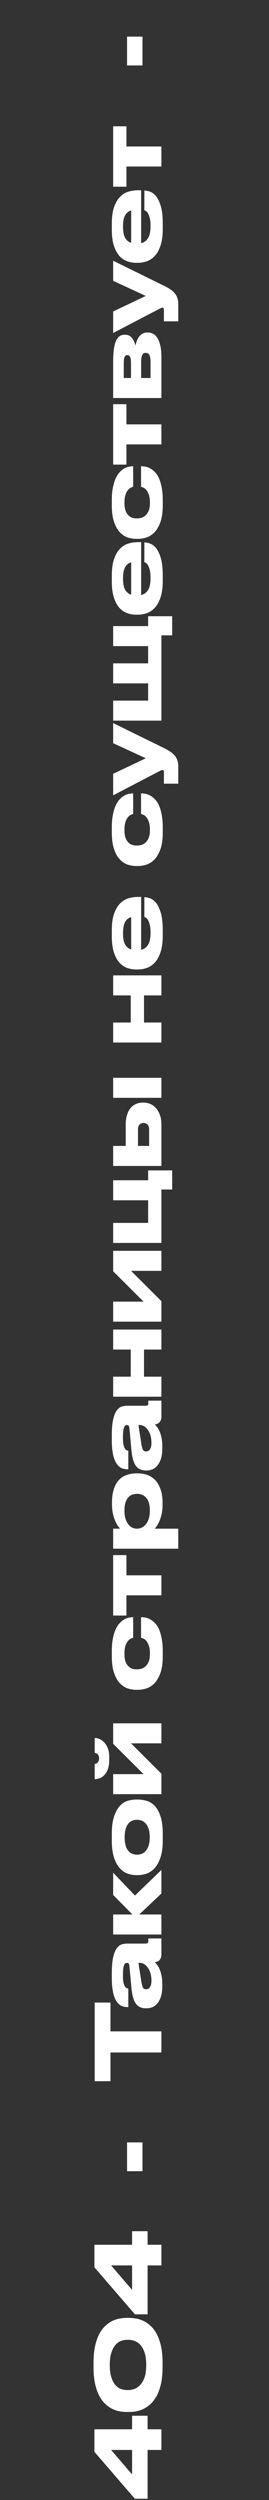<svg width="60" height="557" viewBox="0 0 60 557" fill="none" xmlns="http://www.w3.org/2000/svg">
<rect x="0" y="0" width="60" height="557" fill="#333333" stroke="none"/>
<mask id="mask0" mask-type="alpha" maskUnits="userSpaceOnUse" x="0" y="0" width="60" height="557">
<rect width="60" height="557" fill="#C4C4C4"/>
</mask>
<g mask="url(#mask0)">
<path d="M21.06 546.26L21.06 541.24L29.46 541.24L29.46 538.22L32.92 538.22L32.92 541.24L36 541.24L36 545.84L32.92 545.84L32.92 556.74L30.1 556.74L21.06 546.26ZM24.78 545.84L29.46 551.3L29.46 545.84L24.78 545.84ZM28.82 516.418C29.247 516.418 29.733 516.465 30.28 516.558C30.813 516.638 31.36 516.805 31.92 517.058C32.467 517.311 33 517.671 33.52 518.138C34.04 518.591 34.507 519.191 34.92 519.938C35.32 520.671 35.647 521.578 35.9 522.658C36.14 523.725 36.26 524.991 36.26 526.458L36.26 527.338C36.26 528.805 36.14 530.071 35.9 531.138C35.647 532.205 35.32 533.111 34.92 533.858C34.507 534.591 34.04 535.191 33.52 535.658C33 536.125 32.467 536.485 31.92 536.738C31.36 536.991 30.813 537.165 30.28 537.258C29.747 537.338 29.26 537.378 28.82 537.378L28.22 537.378C27.78 537.378 27.293 537.338 26.76 537.258C26.227 537.165 25.687 536.991 25.14 536.738C24.593 536.485 24.067 536.125 23.56 535.658C23.04 535.191 22.58 534.591 22.18 533.858C21.78 533.111 21.46 532.205 21.22 531.138C20.98 530.071 20.86 528.805 20.86 527.338L20.86 526.458C20.86 524.991 20.98 523.725 21.22 522.658C21.46 521.591 21.78 520.685 22.18 519.938C22.58 519.191 23.04 518.591 23.56 518.138C24.067 517.671 24.593 517.311 25.14 517.058C25.687 516.805 26.227 516.638 26.76 516.558C27.293 516.465 27.78 516.418 28.22 516.418L28.82 516.418ZM28.36 521.298C27.933 521.298 27.493 521.378 27.04 521.538C26.587 521.685 26.173 521.971 25.8 522.398C25.413 522.811 25.1 523.385 24.86 524.118C24.607 524.838 24.48 525.765 24.48 526.898C24.48 528.058 24.607 529.005 24.86 529.738C25.1 530.458 25.413 531.025 25.8 531.438C26.173 531.851 26.587 532.131 27.04 532.278C27.493 532.425 27.933 532.498 28.36 532.498L28.6 532.498C29.027 532.498 29.473 532.418 29.94 532.258C30.407 532.098 30.84 531.811 31.24 531.398C31.64 530.985 31.973 530.418 32.24 529.698C32.493 528.965 32.62 528.031 32.62 526.898C32.62 525.765 32.493 524.838 32.24 524.118C31.987 523.385 31.667 522.811 31.28 522.398C30.88 521.985 30.447 521.698 29.98 521.538C29.513 521.378 29.067 521.298 28.64 521.298L28.36 521.298ZM21.06 505.147L21.06 500.127L29.46 500.127L29.46 497.107L32.92 497.107L32.92 500.127L36 500.127L36 504.727L32.92 504.727L32.92 515.627L30.1 515.627L21.06 505.147ZM24.78 504.727L29.46 510.187L29.46 504.727L24.78 504.727ZM28.34 477.32L31.78 477.32L31.78 483.74L28.34 483.74L28.34 477.32ZM24.64 457.286L24.64 463.686L21.12 463.686L21.12 446.166L24.64 446.166L24.64 452.586L36 452.586L36 457.286L24.64 457.286ZM30.88 437.322L31.54 441.582C31.633 442.155 31.747 442.568 31.88 442.822C32.013 443.075 32.233 443.202 32.54 443.202L32.56 443.202C32.707 443.202 32.853 443.175 33 443.122C33.147 443.055 33.28 442.948 33.4 442.802C33.507 442.642 33.6 442.442 33.68 442.202C33.747 441.948 33.78 441.628 33.78 441.242C33.78 440.642 33.707 440.102 33.56 439.622C33.413 439.142 33.22 438.735 32.98 438.402C32.74 438.055 32.467 437.788 32.16 437.602C31.853 437.415 31.54 437.322 31.22 437.322L30.88 437.322ZM34.52 437.202C34.667 437.322 34.833 437.502 35.02 437.742C35.207 437.982 35.393 438.302 35.58 438.702C35.753 439.088 35.9 439.568 36.02 440.142C36.14 440.702 36.2 441.382 36.2 442.182L36.2 442.442C36.2 443.348 36.107 444.122 35.92 444.762C35.72 445.388 35.46 445.902 35.14 446.302C34.807 446.702 34.433 446.995 34.02 447.182C33.593 447.355 33.147 447.442 32.68 447.442L32.54 447.442C31.553 447.442 30.807 447.095 30.3 446.402C29.793 445.695 29.467 444.535 29.32 442.922L28.86 438.002C28.833 437.748 28.78 437.575 28.7 437.482C28.607 437.375 28.473 437.322 28.3 437.322C28.207 437.322 28.107 437.348 28 437.402C27.893 437.442 27.8 437.555 27.72 437.742C27.627 437.928 27.553 438.208 27.5 438.582C27.447 438.955 27.42 439.468 27.42 440.122L27.42 440.222C27.42 440.888 27.467 441.408 27.56 441.782C27.653 442.155 27.767 442.435 27.9 442.622C28.02 442.795 28.147 442.908 28.28 442.962C28.413 443.002 28.527 443.028 28.62 443.042L28.62 447.182L28.58 447.182C28.34 447.182 28.087 447.162 27.82 447.122C27.54 447.082 27.267 446.995 27 446.862C26.733 446.715 26.48 446.502 26.24 446.222C25.987 445.942 25.767 445.568 25.58 445.102C25.38 444.622 25.227 444.028 25.12 443.322C25 442.615 24.94 441.762 24.94 440.762L24.94 439.662C24.94 438.102 25.047 436.882 25.26 436.002C25.473 435.108 25.753 434.442 26.1 434.002C26.433 433.562 26.807 433.288 27.22 433.182C27.633 433.075 28.033 433.022 28.42 433.022L32.54 433.022C32.7 433.022 32.833 432.988 32.94 432.922C33.033 432.842 33.08 432.688 33.08 432.462L33.08 431.882L36 431.882L36 435.502C36 435.928 35.88 436.302 35.64 436.622C35.4 436.928 35.027 437.122 34.52 437.202ZM31.06 426.543L36 426.543L36 431.003L25.24 431.003L25.24 426.543L29.54 426.543L25.24 422.183L25.24 417.243L30.1 422.323L36 416.623L36 421.863L31.06 426.543ZM36.3 410.031C36.3 411.591 36.127 412.871 35.78 413.871C35.433 414.871 34.993 415.664 34.46 416.251C33.913 416.824 33.313 417.224 32.66 417.451C32.007 417.664 31.367 417.771 30.74 417.771L30.38 417.771C29.767 417.771 29.14 417.664 28.5 417.451C27.847 417.224 27.26 416.824 26.74 416.251C26.207 415.678 25.773 414.891 25.44 413.891C25.107 412.891 24.94 411.611 24.94 410.051L24.94 408.631C24.94 406.991 25.113 405.671 25.46 404.671C25.793 403.658 26.227 402.878 26.76 402.331C27.28 401.771 27.86 401.398 28.5 401.211C29.14 401.024 29.767 400.931 30.38 400.931L30.74 400.931C31.367 400.931 32.007 401.024 32.66 401.211C33.313 401.384 33.913 401.744 34.46 402.291C34.993 402.838 35.433 403.618 35.78 404.631C36.127 405.631 36.3 406.964 36.3 408.631L36.3 410.031ZM33.4 409.331C33.4 408.571 33.313 407.944 33.14 407.451C32.967 406.944 32.747 406.544 32.48 406.251C32.213 405.958 31.92 405.751 31.6 405.631C31.267 405.511 30.94 405.451 30.62 405.451L30.52 405.451C30.187 405.451 29.86 405.511 29.54 405.631C29.207 405.751 28.913 405.958 28.66 406.251C28.407 406.544 28.2 406.944 28.04 407.451C27.88 407.944 27.8 408.564 27.8 409.311L27.8 409.331C27.8 410.091 27.88 410.724 28.04 411.231C28.187 411.724 28.393 412.118 28.66 412.411C28.913 412.704 29.207 412.911 29.54 413.031C29.86 413.151 30.187 413.211 30.52 413.211L30.62 413.211C30.94 413.211 31.267 413.151 31.6 413.031C31.92 412.911 32.213 412.704 32.48 412.411C32.747 412.118 32.967 411.724 33.14 411.231C33.313 410.724 33.4 410.091 33.4 409.331ZM25.24 399.733L25.24 395.273L32.02 395.273L25.24 388.513L25.24 383.953L36 383.953L36 388.413L29.22 388.413L36 395.173L36 399.733L25.24 399.733ZM24.36 392.093C24.36 393 24.24 393.74 24 394.313C23.76 394.873 23.473 395.307 23.14 395.613C22.807 395.92 22.46 396.127 22.1 396.233C21.727 396.34 21.413 396.393 21.16 396.393L21.12 396.393L21.12 392.993C21.187 392.993 21.273 392.98 21.38 392.953C21.487 392.913 21.593 392.853 21.7 392.773C21.807 392.68 21.9 392.553 21.98 392.393C22.06 392.233 22.1 392.02 22.1 391.753C22.1 391.5 22.06 391.293 21.98 391.133C21.9 390.973 21.807 390.853 21.7 390.773C21.593 390.68 21.487 390.62 21.38 390.593C21.273 390.553 21.187 390.533 21.12 390.533L21.12 387.213L21.16 387.213C21.413 387.213 21.727 387.28 22.1 387.413C22.46 387.547 22.807 387.773 23.14 388.093C23.473 388.413 23.76 388.847 24 389.393C24.24 389.94 24.36 390.627 24.36 391.453L24.36 392.093ZM36.3 368.982C36.3 370.515 36.127 371.769 35.78 372.742C35.42 373.715 34.973 374.482 34.44 375.042C33.893 375.589 33.293 375.969 32.64 376.182C31.987 376.382 31.36 376.482 30.76 376.482L30.36 376.482C29.76 376.482 29.14 376.382 28.5 376.182C27.86 375.969 27.28 375.589 26.76 375.042C26.227 374.495 25.793 373.735 25.46 372.762C25.113 371.789 24.94 370.535 24.94 369.002L24.94 367.862C24.94 366.742 25.027 365.782 25.2 364.982C25.36 364.169 25.573 363.482 25.84 362.922C26.107 362.362 26.413 361.909 26.76 361.562C27.093 361.215 27.433 360.949 27.78 360.762C28.127 360.575 28.467 360.455 28.8 360.402C29.12 360.335 29.4 360.302 29.64 360.302L29.7 360.302L29.7 364.882C29.593 364.909 29.433 364.969 29.22 365.062C29.007 365.142 28.793 365.309 28.58 365.562C28.353 365.802 28.16 366.155 28 366.622C27.84 367.075 27.76 367.682 27.76 368.442L27.76 368.502C27.76 369.155 27.833 369.702 27.98 370.142C28.127 370.569 28.327 370.915 28.58 371.182C28.833 371.449 29.12 371.642 29.44 371.762C29.76 371.869 30.087 371.922 30.42 371.922L30.56 371.922C30.92 371.922 31.273 371.869 31.62 371.762C31.967 371.642 32.273 371.449 32.54 371.182C32.807 370.915 33.027 370.562 33.2 370.122C33.36 369.682 33.44 369.142 33.44 368.502L33.44 368.442C33.44 367.695 33.36 367.095 33.2 366.642C33.027 366.175 32.833 365.815 32.62 365.562C32.393 365.309 32.173 365.142 31.96 365.062C31.733 364.969 31.567 364.909 31.46 364.882L31.46 360.302L31.5 360.302C31.753 360.302 32.047 360.329 32.38 360.382C32.713 360.435 33.06 360.555 33.42 360.742C33.767 360.915 34.113 361.175 34.46 361.522C34.807 361.855 35.12 362.302 35.4 362.862C35.667 363.422 35.88 364.115 36.04 364.942C36.213 365.755 36.3 366.735 36.3 367.882L36.3 368.982ZM28.2 355.437L28.2 359.937L25.24 359.937L25.24 346.477L28.2 346.477L28.2 350.977L36 350.977L36 355.437L28.2 355.437ZM30.62 340.584C30.953 340.584 31.287 340.504 31.62 340.344C31.953 340.184 32.253 339.944 32.52 339.624C32.787 339.291 33.007 338.878 33.18 338.384C33.34 337.878 33.42 337.284 33.42 336.604L33.42 336.504C33.42 335.784 33.34 335.191 33.18 334.724C33.007 334.244 32.787 333.864 32.52 333.584C32.24 333.304 31.933 333.111 31.6 333.004C31.267 332.884 30.94 332.824 30.62 332.824L30.54 332.824C30.193 332.824 29.853 332.884 29.52 333.004C29.187 333.111 28.893 333.304 28.64 333.584C28.373 333.864 28.16 334.244 28 334.724C27.84 335.191 27.76 335.784 27.76 336.504L27.76 336.604C27.76 337.298 27.84 337.898 28 338.404C28.16 338.898 28.373 339.311 28.64 339.644C28.893 339.964 29.187 340.204 29.52 340.364C29.853 340.511 30.193 340.584 30.54 340.584L30.62 340.584ZM25.24 340.584L26.78 340.584C26.673 340.464 26.52 340.271 26.32 340.004C26.12 339.724 25.92 339.358 25.72 338.904C25.52 338.451 25.347 337.911 25.2 337.284C25.053 336.658 24.98 335.938 24.98 335.124L24.98 334.764C24.98 333.551 25.127 332.531 25.42 331.704C25.7 330.864 26.087 330.191 26.58 329.684C27.06 329.178 27.633 328.818 28.3 328.604C28.953 328.378 29.647 328.264 30.38 328.264L30.76 328.264C31.467 328.264 32.153 328.378 32.82 328.604C33.473 328.831 34.06 329.204 34.58 329.724C35.087 330.244 35.493 330.931 35.8 331.784C36.107 332.624 36.26 333.664 36.26 334.904L36.26 335.224C36.26 336.024 36.187 336.738 36.04 337.364C35.893 337.991 35.72 338.531 35.52 338.984C35.32 339.424 35.127 339.778 34.94 340.044C34.74 340.311 34.587 340.491 34.48 340.584L39.76 340.584L39.76 345.044L25.24 345.044L25.24 340.584ZM30.88 317.497L31.54 321.757C31.633 322.331 31.747 322.744 31.88 322.997C32.013 323.251 32.233 323.377 32.54 323.377L32.56 323.377C32.707 323.377 32.853 323.351 33 323.297C33.147 323.231 33.28 323.124 33.4 322.977C33.507 322.817 33.6 322.617 33.68 322.377C33.747 322.124 33.78 321.804 33.78 321.417C33.78 320.817 33.707 320.277 33.56 319.797C33.413 319.317 33.22 318.911 32.98 318.577C32.74 318.231 32.467 317.964 32.16 317.777C31.853 317.591 31.54 317.497 31.22 317.497L30.88 317.497ZM34.52 317.377C34.667 317.497 34.833 317.677 35.02 317.917C35.207 318.157 35.393 318.477 35.58 318.877C35.753 319.264 35.9 319.744 36.02 320.317C36.14 320.877 36.2 321.557 36.2 322.357L36.2 322.617C36.2 323.524 36.107 324.297 35.92 324.937C35.72 325.564 35.46 326.077 35.14 326.477C34.807 326.877 34.433 327.171 34.02 327.357C33.593 327.531 33.147 327.617 32.68 327.617L32.54 327.617C31.553 327.617 30.807 327.271 30.3 326.577C29.793 325.871 29.467 324.711 29.32 323.097L28.86 318.177C28.833 317.924 28.78 317.751 28.7 317.657C28.607 317.551 28.473 317.497 28.3 317.497C28.207 317.497 28.107 317.524 28 317.577C27.893 317.617 27.8 317.731 27.72 317.917C27.627 318.104 27.553 318.384 27.5 318.757C27.447 319.131 27.42 319.644 27.42 320.297L27.42 320.397C27.42 321.064 27.467 321.584 27.56 321.957C27.653 322.331 27.767 322.611 27.9 322.797C28.02 322.971 28.147 323.084 28.28 323.137C28.413 323.177 28.527 323.204 28.62 323.217L28.62 327.357L28.58 327.357C28.34 327.357 28.087 327.337 27.82 327.297C27.54 327.257 27.267 327.171 27 327.037C26.733 326.891 26.48 326.677 26.24 326.397C25.987 326.117 25.767 325.744 25.58 325.277C25.38 324.797 25.227 324.204 25.12 323.497C25 322.791 24.94 321.937 24.94 320.937L24.94 319.837C24.94 318.277 25.047 317.057 25.26 316.177C25.473 315.284 25.753 314.617 26.1 314.177C26.433 313.737 26.807 313.464 27.22 313.357C27.633 313.251 28.033 313.197 28.42 313.197L32.54 313.197C32.7 313.197 32.833 313.164 32.94 313.097C33.033 313.017 33.08 312.864 33.08 312.637L33.08 312.057L36 312.057L36 315.677C36 316.104 35.88 316.477 35.64 316.797C35.4 317.104 35.027 317.297 34.52 317.377ZM36 311.179L25.24 311.179L25.24 306.719L29.16 306.719L29.16 300.679L25.24 300.679L25.24 296.219L36 296.219L36 300.679L32.12 300.679L32.12 306.719L36 306.719L36 311.179ZM25.24 294.46L25.24 290L32.02 290L25.24 283.24L25.24 278.68L36 278.68L36 283.14L29.22 283.14L36 289.9L36 294.46L25.24 294.46ZM38.4 260.761L38.4 265.021L36 265.021L36 276.921L25.24 276.921L25.24 272.461L33.04 272.461L33.04 267.421L25.24 267.421L25.24 262.961L33.04 262.961L33.04 260.761L38.4 260.761ZM25.24 259.772L25.24 255.312L28.04 255.312L28.04 250.492C28.04 249.692 28.14 248.992 28.34 248.392C28.527 247.779 28.787 247.272 29.12 246.872C29.453 246.472 29.853 246.172 30.32 245.972C30.773 245.759 31.26 245.652 31.78 245.652L31.98 245.652C32.5 245.652 33.007 245.752 33.5 245.952C33.98 246.152 34.407 246.459 34.78 246.872C35.14 247.272 35.433 247.779 35.66 248.392C35.887 248.992 36 249.692 36 250.492L36 259.772L25.24 259.772ZM33.26 251.612C33.26 251.132 33.14 250.779 32.9 250.552C32.647 250.312 32.367 250.192 32.06 250.192L31.96 250.192C31.64 250.192 31.367 250.312 31.14 250.552C30.9 250.779 30.78 251.132 30.78 251.612L30.78 255.312L33.26 255.312L33.26 251.612ZM36 240.132L36 244.592L25.24 244.592L25.24 240.132L36 240.132ZM36 232.272L25.24 232.272L25.24 227.812L29.16 227.812L29.16 221.772L25.24 221.772L25.24 217.312L36 217.312L36 221.772L32.12 221.772L32.12 227.812L36 227.812L36 232.272ZM27.44 207.954C27.44 209.074 27.6 209.907 27.92 210.454C28.24 211 28.687 211.36 29.26 211.534L29.26 204.334C28.687 204.48 28.24 204.834 27.92 205.394C27.6 205.954 27.44 206.8 27.44 207.934L27.44 207.954ZM32.22 199.894C32.58 199.894 33 199.98 33.48 200.154C33.947 200.314 34.393 200.654 34.82 201.174C35.233 201.694 35.587 202.44 35.88 203.414C36.16 204.387 36.3 205.674 36.3 207.274L36.3 208.414C36.3 209.854 36.147 211.06 35.84 212.034C35.533 212.994 35.127 213.767 34.62 214.354C34.1 214.94 33.513 215.36 32.86 215.614C32.193 215.867 31.507 215.994 30.8 215.994L30.36 215.994C29.667 215.994 29 215.88 28.36 215.654C27.707 215.414 27.127 215.014 26.62 214.454C26.113 213.88 25.707 213.114 25.4 212.154C25.093 211.194 24.94 209.987 24.94 208.534L24.94 207.314C24.94 205.74 25.12 204.467 25.48 203.494C25.84 202.507 26.3 201.747 26.86 201.214C27.42 200.667 28.047 200.3 28.74 200.114C29.42 199.927 30.087 199.834 30.74 199.834L31.48 199.834L31.48 211.614C32.107 211.48 32.613 211.12 33 210.534C33.387 209.947 33.58 209.04 33.58 207.814L33.58 207.794C33.58 207.06 33.52 206.467 33.4 206.014C33.28 205.56 33.147 205.207 33 204.954C32.84 204.7 32.687 204.534 32.54 204.454C32.38 204.36 32.267 204.307 32.2 204.294L32.2 199.894L32.22 199.894ZM36.3 185.447C36.3 186.98 36.127 188.233 35.78 189.207C35.42 190.18 34.973 190.947 34.44 191.507C33.893 192.053 33.293 192.433 32.64 192.647C31.987 192.847 31.36 192.947 30.76 192.947L30.36 192.947C29.76 192.947 29.14 192.847 28.5 192.647C27.86 192.433 27.28 192.053 26.76 191.507C26.227 190.96 25.793 190.2 25.46 189.227C25.113 188.253 24.94 187 24.94 185.467L24.94 184.327C24.94 183.207 25.027 182.247 25.2 181.447C25.36 180.633 25.573 179.947 25.84 179.387C26.107 178.827 26.413 178.373 26.76 178.027C27.093 177.68 27.433 177.413 27.78 177.227C28.127 177.04 28.467 176.92 28.8 176.867C29.12 176.8 29.4 176.767 29.64 176.767L29.7 176.767L29.7 181.347C29.593 181.373 29.433 181.433 29.22 181.527C29.007 181.607 28.793 181.773 28.58 182.027C28.353 182.267 28.16 182.62 28 183.087C27.84 183.54 27.76 184.147 27.76 184.907L27.76 184.967C27.76 185.62 27.833 186.167 27.98 186.607C28.127 187.033 28.327 187.38 28.58 187.647C28.833 187.913 29.12 188.107 29.44 188.227C29.76 188.333 30.087 188.387 30.42 188.387L30.56 188.387C30.92 188.387 31.273 188.333 31.62 188.227C31.967 188.107 32.273 187.913 32.54 187.647C32.807 187.38 33.027 187.027 33.2 186.587C33.36 186.147 33.44 185.607 33.44 184.967L33.44 184.907C33.44 184.16 33.36 183.56 33.2 183.107C33.027 182.64 32.833 182.28 32.62 182.027C32.393 181.773 32.173 181.607 31.96 181.527C31.733 181.433 31.567 181.373 31.46 181.347L31.46 176.767L31.5 176.767C31.753 176.767 32.047 176.793 32.38 176.847C32.713 176.9 33.06 177.02 33.42 177.207C33.767 177.38 34.113 177.64 34.46 177.987C34.807 178.32 35.12 178.767 35.4 179.327C35.667 179.887 35.88 180.58 36.04 181.407C36.213 182.22 36.3 183.2 36.3 184.347L36.3 185.447ZM36.56 174.6L36.56 172.08C36.56 171.867 36.527 171.727 36.46 171.66C36.407 171.594 36.327 171.56 36.22 171.56C36.113 171.56 35.973 171.607 35.8 171.7C35.627 171.78 35.387 171.9 35.08 172.06L25.24 177.2L25.24 172.4L32.52 168.94L25.24 165.58L25.24 161.1L36.72 166.74C37.227 166.994 37.667 167.254 38.04 167.52C38.427 167.774 38.747 168.06 39 168.38C39.253 168.687 39.44 169.034 39.56 169.42C39.693 169.794 39.76 170.22 39.76 170.7L39.76 174.6L36.56 174.6ZM25.24 160.554L25.24 156.094L33.04 156.094L33.04 152.254L25.24 152.254L25.24 147.794L33.04 147.794L33.04 143.954L25.24 143.954L25.24 139.494L33.04 139.494L33.04 137.294L38.4 137.294L38.4 141.554L36 141.554L36 160.554L25.24 160.554ZM27.44 128.911C27.44 130.031 27.6 130.864 27.92 131.411C28.24 131.957 28.687 132.317 29.26 132.491L29.26 125.291C28.687 125.437 28.24 125.791 27.92 126.351C27.6 126.911 27.44 127.757 27.44 128.891L27.44 128.911ZM32.22 120.851C32.58 120.851 33 120.937 33.48 121.111C33.947 121.271 34.393 121.611 34.82 122.131C35.233 122.651 35.587 123.397 35.88 124.371C36.16 125.344 36.3 126.631 36.3 128.231L36.3 129.371C36.3 130.811 36.147 132.017 35.84 132.991C35.533 133.951 35.127 134.724 34.62 135.311C34.1 135.897 33.513 136.317 32.86 136.571C32.193 136.824 31.507 136.951 30.8 136.951L30.36 136.951C29.667 136.951 29 136.837 28.36 136.611C27.707 136.371 27.127 135.971 26.62 135.411C26.113 134.837 25.707 134.071 25.4 133.111C25.093 132.151 24.94 130.944 24.94 129.491L24.94 128.271C24.94 126.697 25.12 125.424 25.48 124.451C25.84 123.464 26.3 122.704 26.86 122.171C27.42 121.624 28.047 121.257 28.74 121.071C29.42 120.884 30.087 120.791 30.74 120.791L31.48 120.791L31.48 132.571C32.107 132.437 32.613 132.077 33 131.491C33.387 130.904 33.58 129.997 33.58 128.771L33.58 128.751C33.58 128.017 33.52 127.424 33.4 126.971C33.28 126.517 33.147 126.164 33 125.911C32.84 125.657 32.687 125.491 32.54 125.411C32.38 125.317 32.267 125.264 32.2 125.251L32.2 120.851L32.22 120.851ZM36.3 112.556C36.3 114.089 36.127 115.343 35.78 116.316C35.42 117.289 34.973 118.056 34.44 118.616C33.893 119.163 33.293 119.543 32.64 119.756C31.987 119.956 31.36 120.056 30.76 120.056L30.36 120.056C29.76 120.056 29.14 119.956 28.5 119.756C27.86 119.543 27.28 119.163 26.76 118.616C26.227 118.069 25.793 117.309 25.46 116.336C25.113 115.363 24.94 114.109 24.94 112.576L24.94 111.436C24.94 110.316 25.027 109.356 25.2 108.556C25.36 107.743 25.573 107.056 25.84 106.496C26.107 105.936 26.413 105.483 26.76 105.136C27.093 104.789 27.433 104.523 27.78 104.336C28.127 104.149 28.467 104.029 28.8 103.976C29.12 103.909 29.4 103.876 29.64 103.876L29.7 103.876L29.7 108.456C29.593 108.483 29.433 108.543 29.22 108.636C29.007 108.716 28.793 108.883 28.58 109.136C28.353 109.376 28.16 109.729 28 110.196C27.84 110.649 27.76 111.256 27.76 112.016L27.76 112.076C27.76 112.729 27.833 113.276 27.98 113.716C28.127 114.143 28.327 114.489 28.58 114.756C28.833 115.023 29.12 115.216 29.44 115.336C29.76 115.443 30.087 115.496 30.42 115.496L30.56 115.496C30.92 115.496 31.273 115.443 31.62 115.336C31.967 115.216 32.273 115.023 32.54 114.756C32.807 114.489 33.027 114.136 33.2 113.696C33.36 113.256 33.44 112.716 33.44 112.076L33.44 112.016C33.44 111.269 33.36 110.669 33.2 110.216C33.027 109.749 32.833 109.389 32.62 109.136C32.393 108.883 32.173 108.716 31.96 108.636C31.733 108.543 31.567 108.483 31.46 108.456L31.46 103.876L31.5 103.876C31.753 103.876 32.047 103.903 32.38 103.956C32.713 104.009 33.06 104.129 33.42 104.316C33.767 104.489 34.113 104.749 34.46 105.096C34.807 105.429 35.12 105.876 35.4 106.436C35.667 106.996 35.88 107.689 36.04 108.516C36.213 109.329 36.3 110.309 36.3 111.456L36.3 112.556ZM28.2 99.012L28.2 103.512L25.24 103.512L25.24 90.052L28.2 90.052L28.2 94.552L36 94.552L36 99.012L28.2 99.012ZM36 88.679L25.24 88.679L25.24 80.719C25.24 79.572 25.293 78.605 25.4 77.819C25.507 77.032 25.667 76.399 25.88 75.919C26.093 75.439 26.36 75.099 26.68 74.899C26.987 74.685 27.34 74.579 27.74 74.579L27.94 74.579C28.527 74.579 29.007 74.799 29.38 75.239C29.753 75.665 30.027 76.252 30.2 76.999C30.28 76.625 30.393 76.265 30.54 75.919C30.673 75.559 30.847 75.245 31.06 74.979C31.273 74.699 31.527 74.479 31.82 74.319C32.1 74.159 32.413 74.079 32.76 74.079L32.96 74.079C33.387 74.079 33.787 74.179 34.16 74.379C34.52 74.565 34.84 74.879 35.12 75.319C35.387 75.745 35.6 76.312 35.76 77.019C35.92 77.712 36 78.565 36 79.579L36 88.679ZM29.22 80.939C29.22 80.245 29.153 79.772 29.02 79.519C28.887 79.252 28.687 79.119 28.42 79.119L28.36 79.119C28.107 79.119 27.92 79.252 27.8 79.519C27.667 79.772 27.6 80.252 27.6 80.959L27.6 84.219L29.22 84.219L29.22 80.939ZM33.58 80.539C33.58 79.259 33.233 78.619 32.54 78.619L32.44 78.619C31.8 78.619 31.48 79.265 31.48 80.559L31.48 84.219L33.58 84.219L33.58 80.539ZM36.56 71.593L36.56 69.073C36.56 68.859 36.527 68.719 36.46 68.653C36.407 68.586 36.327 68.553 36.22 68.553C36.113 68.553 35.973 68.599 35.8 68.693C35.627 68.773 35.387 68.893 35.08 69.053L25.24 74.193L25.24 69.393L32.52 65.933L25.24 62.573L25.24 58.093L36.72 63.733C37.227 63.986 37.667 64.246 38.04 64.513C38.427 64.766 38.747 65.053 39 65.373C39.253 65.679 39.44 66.026 39.56 66.413C39.693 66.786 39.76 67.213 39.76 67.693L39.76 71.593L36.56 71.593ZM27.44 50.512C27.44 51.632 27.6 52.465 27.92 53.012C28.24 53.559 28.687 53.919 29.26 54.092L29.26 46.892C28.687 47.039 28.24 47.392 27.92 47.952C27.6 48.512 27.44 49.359 27.44 50.492L27.44 50.512ZM32.22 42.452C32.58 42.452 33 42.539 33.48 42.712C33.947 42.872 34.393 43.212 34.82 43.732C35.233 44.252 35.587 44.999 35.88 45.972C36.16 46.946 36.3 48.232 36.3 49.832L36.3 50.972C36.3 52.412 36.147 53.619 35.84 54.592C35.533 55.552 35.127 56.325 34.62 56.912C34.1 57.499 33.513 57.919 32.86 58.172C32.193 58.425 31.507 58.552 30.8 58.552L30.36 58.552C29.667 58.552 29 58.439 28.36 58.212C27.707 57.972 27.127 57.572 26.62 57.012C26.113 56.439 25.707 55.672 25.4 54.712C25.093 53.752 24.94 52.545 24.94 51.092L24.94 49.872C24.94 48.299 25.12 47.026 25.48 46.052C25.84 45.066 26.3 44.306 26.86 43.772C27.42 43.225 28.047 42.859 28.74 42.672C29.42 42.486 30.087 42.392 30.74 42.392L31.48 42.392L31.48 54.172C32.107 54.039 32.613 53.679 33 53.092C33.387 52.505 33.58 51.599 33.58 50.372L33.58 50.352C33.58 49.619 33.52 49.026 33.4 48.572C33.28 48.119 33.147 47.766 33 47.512C32.84 47.259 32.687 47.092 32.54 47.012C32.38 46.919 32.267 46.865 32.2 46.852L32.2 42.452L32.22 42.452ZM28.2 37.098L28.2 41.598L25.24 41.598L25.24 28.138L28.2 28.138L28.2 32.638L36 32.638L36 37.098L28.2 37.098ZM28.34 8.16L31.78 8.16L31.78 14.58L28.34 14.58L28.34 8.16ZM21.06 -15.654L21.06 -20.674L29.46 -20.674L29.46 -23.694L32.92 -23.694L32.92 -20.674L36 -20.674L36 -16.074L32.92 -16.074L32.92 -5.174L30.1 -5.174L21.06 -15.654ZM24.78 -16.074L29.46 -10.614L29.46 -16.074L24.78 -16.074ZM28.82 -45.496C29.247 -45.496 29.733 -45.449 30.28 -45.356C30.813 -45.276 31.36 -45.109 31.92 -44.856C32.467 -44.603 33 -44.243 33.52 -43.776C34.04 -43.323 34.507 -42.723 34.92 -41.976C35.32 -41.243 35.647 -40.336 35.9 -39.256C36.14 -38.189 36.26 -36.923 36.26 -35.456L36.26 -34.576C36.26 -33.109 36.14 -31.843 35.9 -30.776C35.647 -29.709 35.32 -28.803 34.92 -28.056C34.507 -27.323 34.04 -26.723 33.52 -26.256C33 -25.789 32.467 -25.429 31.92 -25.176C31.36 -24.923 30.813 -24.749 30.28 -24.656C29.747 -24.576 29.26 -24.536 28.82 -24.536L28.22 -24.536C27.78 -24.536 27.293 -24.576 26.76 -24.656C26.227 -24.749 25.687 -24.923 25.14 -25.176C24.593 -25.429 24.067 -25.789 23.56 -26.256C23.04 -26.723 22.58 -27.323 22.18 -28.056C21.78 -28.803 21.46 -29.709 21.22 -30.776C20.98 -31.843 20.86 -33.109 20.86 -34.576L20.86 -35.456C20.86 -36.923 20.98 -38.189 21.22 -39.256C21.46 -40.323 21.78 -41.229 22.18 -41.976C22.58 -42.723 23.04 -43.323 23.56 -43.776C24.067 -44.243 24.593 -44.603 25.14 -44.856C25.687 -45.109 26.227 -45.276 26.76 -45.356C27.293 -45.449 27.78 -45.496 28.22 -45.496L28.82 -45.496ZM28.36 -40.616C27.933 -40.616 27.493 -40.536 27.04 -40.376C26.587 -40.229 26.173 -39.943 25.8 -39.516C25.413 -39.103 25.1 -38.529 24.86 -37.796C24.607 -37.076 24.48 -36.149 24.48 -35.016C24.48 -33.856 24.607 -32.909 24.86 -32.176C25.1 -31.456 25.413 -30.889 25.8 -30.476C26.173 -30.063 26.587 -29.783 27.04 -29.636C27.493 -29.489 27.933 -29.416 28.36 -29.416L28.6 -29.416C29.027 -29.416 29.473 -29.496 29.94 -29.656C30.407 -29.816 30.84 -30.103 31.24 -30.516C31.64 -30.929 31.973 -31.496 32.24 -32.216C32.493 -32.949 32.62 -33.883 32.62 -35.016C32.62 -36.149 32.493 -37.076 32.24 -37.796C31.987 -38.529 31.667 -39.103 31.28 -39.516C30.88 -39.929 30.447 -40.216 29.98 -40.376C29.513 -40.536 29.067 -40.616 28.64 -40.616L28.36 -40.616ZM21.06 -56.767L21.06 -61.787L29.46 -61.787L29.46 -64.807L32.92 -64.807L32.92 -61.787L36 -61.787L36 -57.187L32.92 -57.187L32.92 -46.287L30.1 -46.287L21.06 -56.767ZM24.78 -57.187L29.46 -51.727L29.46 -57.187L24.78 -57.187Z" fill="white"/>
</g>
</svg>
